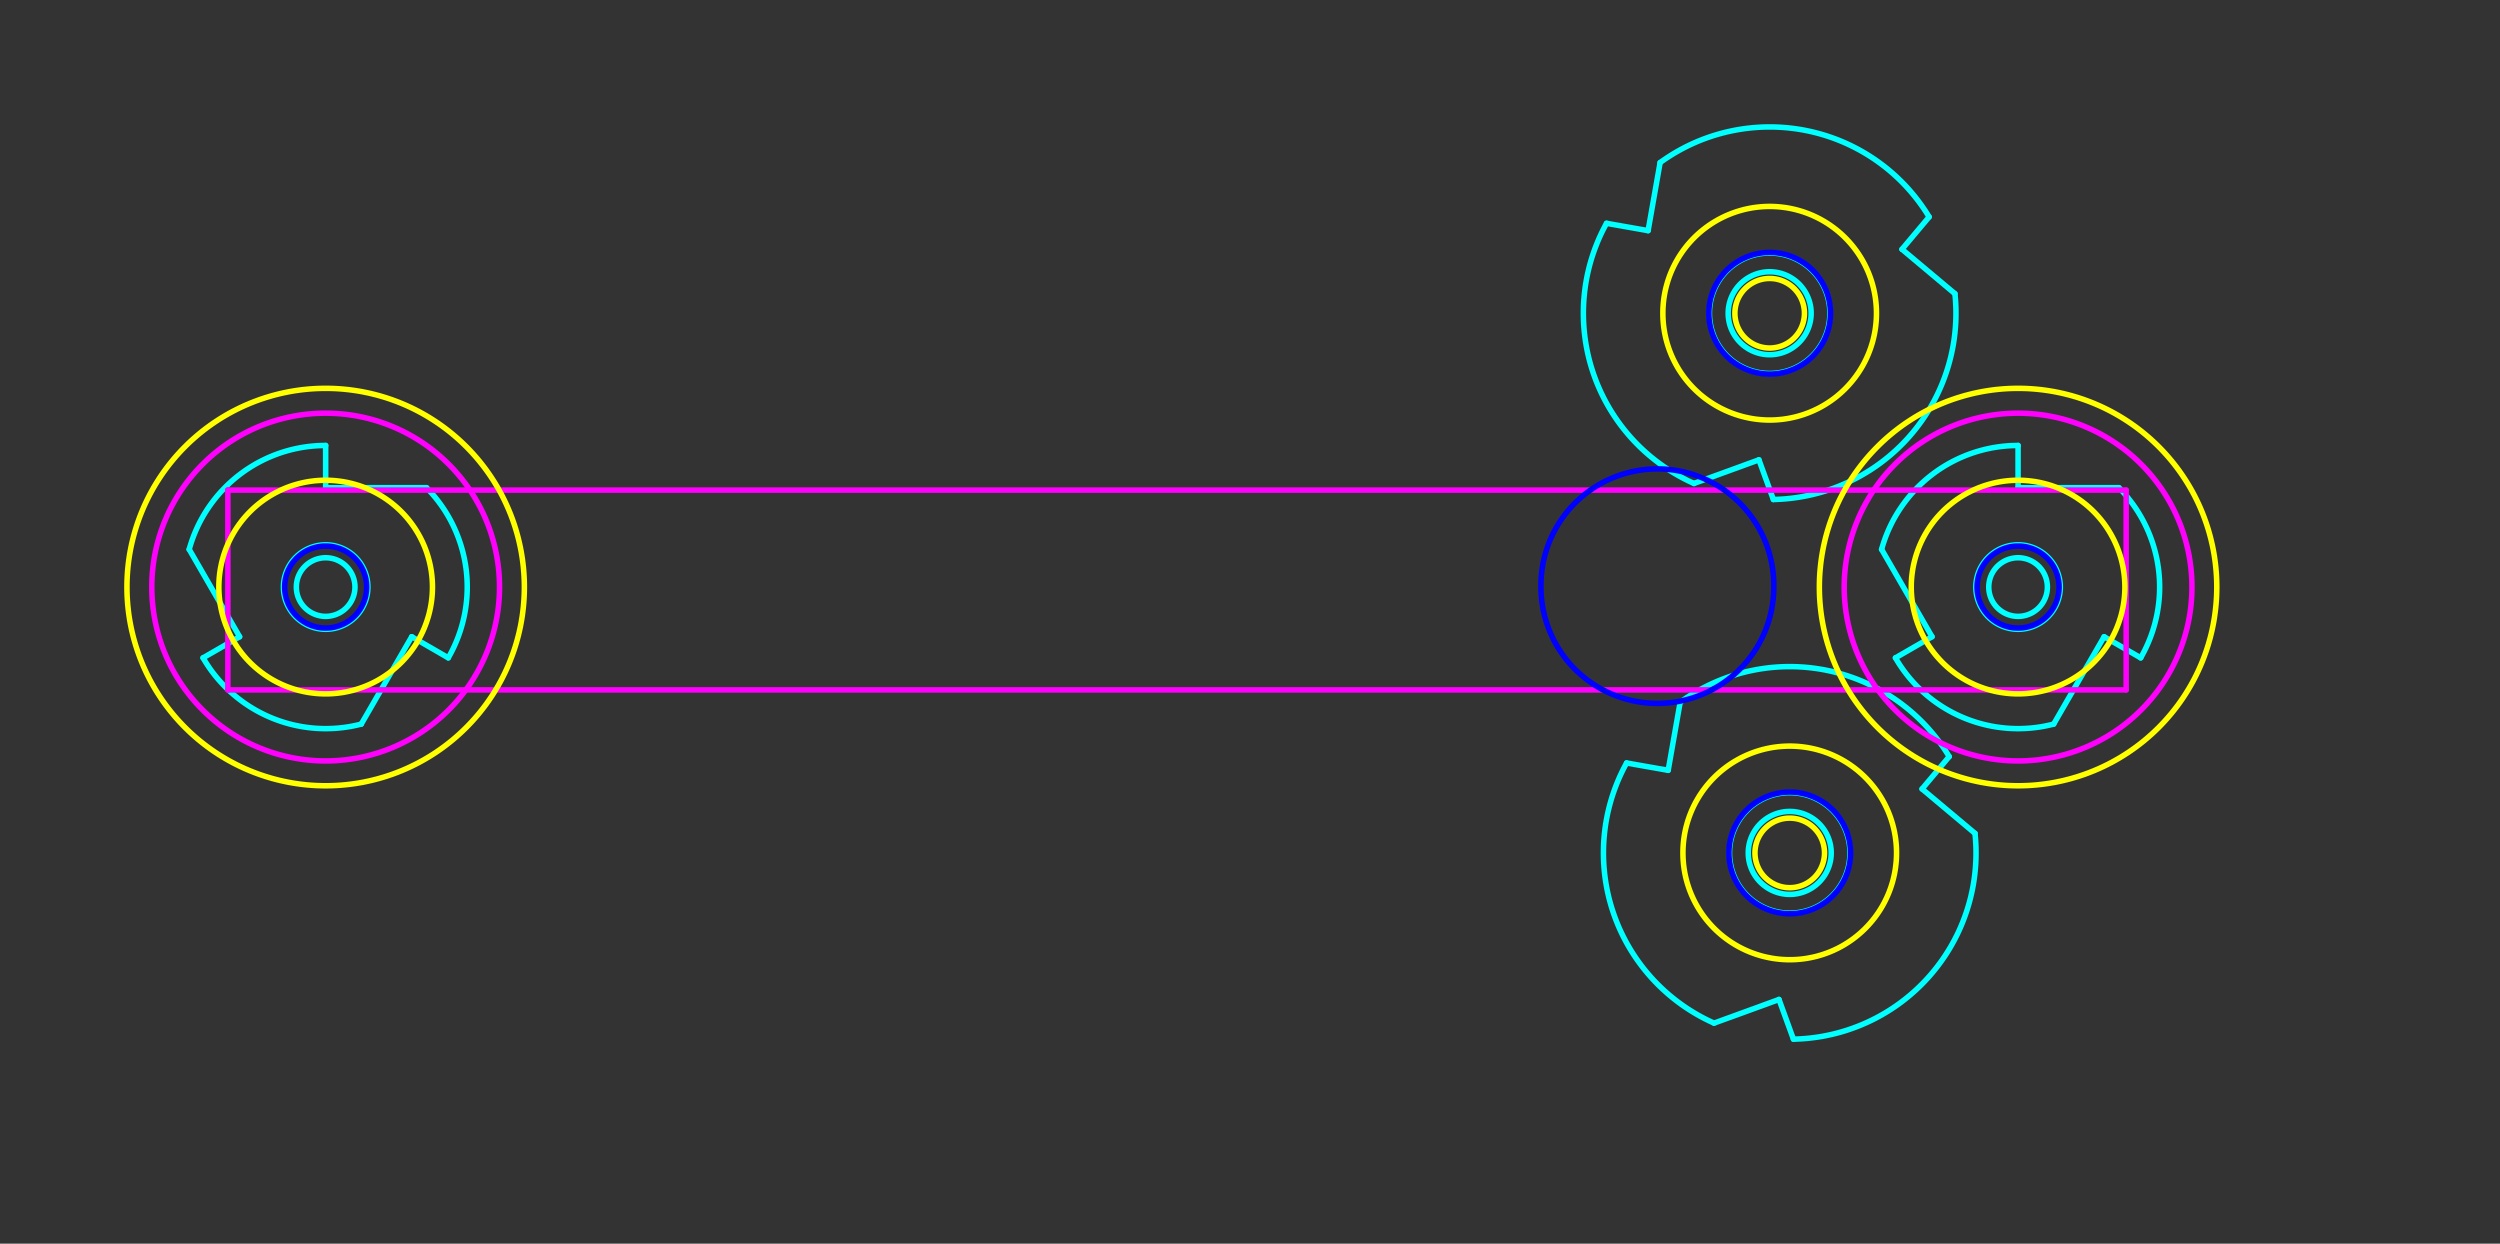 <?xml version="1.0" encoding="UTF-8" standalone="no"?>
<svg
   xmlns:dc="http://purl.org/dc/elements/1.1/"
   xmlns:cc="http://creativecommons.org/ns#"
   xmlns:rdf="http://www.w3.org/1999/02/22-rdf-syntax-ns#"
   xmlns:svg="http://www.w3.org/2000/svg"
   xmlns="http://www.w3.org/2000/svg"
   xmlns:sodipodi="http://sodipodi.sourceforge.net/DTD/sodipodi-0.dtd"
   xmlns:inkscape="http://www.inkscape.org/namespaces/inkscape"
   width="4.718in"
   height="2.347in"
   id="svg2"
   version="1.1"
   inkscape:version="0.91 r13725"
   sodipodi:docname="181110_Generic_Part_Spinner_Assm_1.svg">
  <rect width="100%" height="100%" fill="#333333" stroke="none"/>
  <sodipodi:namedview
     pagecolor="#ffffff"
     bordercolor="#666666"
     borderopacity="1"
     objecttolerance="10"
     gridtolerance="10"
     guidetolerance="10"
     inkscape:pageopacity="0"
     inkscape:pageshadow="2"
     inkscape:window-width="1193"
     inkscape:window-height="772"
     id="namedview1252"
     showgrid="false"
     inkscape:zoom="1.3278223"
     inkscape:cx="229.23083"
     inkscape:cy="134.05526"
     inkscape:window-x="74"
     inkscape:window-y="31"
     inkscape:window-maximized="0"
     inkscape:current-layer="g84"
     units="in"
     fit-margin-top="0.25"
     fit-margin-left="0.25"
     fit-margin-right="0.25"
     fit-margin-bottom="0.25" />
  <desc
     id="desc4">/Users/briancox/Documents/Win_Para_Share/VEL270/2018/181110_GenericParts_3.dxf - scale = 25.400000, origin = (0.000000, 0.000000), auto = False</desc>
  <defs
     id="defs6">
    <marker
       id="DistanceX"
       orient="auto"
       refX="0"
       refY="0"
       style="overflow:visible">
      <path
         d="M 3,-3 -3,3 M 0,-5 0,5"
         style="stroke:#000000;stroke-width:0.5"
         id="path9"
         inkscape:connector-curvature="0" />
    </marker>
    <pattern
       height="8"
       id="Hatch"
       patternUnits="userSpaceOnUse"
       width="8"
       x="0"
       y="0">
      <path
         d="M8 4 l-4,4"
         linecap="square"
         stroke="#000000"
         stroke-width="0.25"
         id="path12" />
      <path
         d="M6 2 l-4,4"
         linecap="square"
         stroke="#000000"
         stroke-width="0.25"
         id="path14" />
      <path
         d="M4 0 l-4,4"
         linecap="square"
         stroke="#000000"
         stroke-width="0.25"
         id="path16" />
    </pattern>
    <symbol
       id="*MODEL_SPACE" />
    <symbol
       id="*PAPER_SPACE" />
  </defs>
  <g
     inkscape:groupmode="layer"
     inkscape:label="Z0_BOTCOMP"
     id="g84"
     transform="translate(-32284.254,49022.63)">
    <path
       d="m 32343.254,-48941.922 a 25.65,25.65 0 0 0 -24.725,18.824"
       style="fill:none;stroke:#00ffff;stroke-linecap:round"
       id="path812"
       inkscape:connector-curvature="0" />
    <path
       d="m 32321.041,-48903.447 a 25.65,25.65 0 0 0 28.665,12"
       style="fill:none;stroke:#00ffff;stroke-linecap:round"
       id="path814"
       inkscape:connector-curvature="0" />
    <path
       d="m 32365.468,-48903.447 a 25.65,25.65 0 0 0 -3.94,-30.825"
       style="fill:none;stroke:#00ffff;stroke-linecap:round"
       id="path816"
       inkscape:connector-curvature="0" />
    <path
       d="m 32321.041,-48903.447 6.625,-3.825"
       style="fill:none;stroke:#00ffff;stroke-linecap:round"
       id="path818"
       inkscape:connector-curvature="0" />
    <path
       d="m 32327.666,-48907.272 -9.137,-15.826"
       style="fill:none;stroke:#00ffff;stroke-linecap:round"
       id="path820"
       inkscape:connector-curvature="0" />
    <path
       d="m 32365.468,-48903.447 -6.625,-3.825"
       style="fill:none;stroke:#00ffff;stroke-linecap:round"
       id="path822"
       inkscape:connector-curvature="0" />
    <path
       d="m 32358.843,-48907.272 -9.137,15.825"
       style="fill:none;stroke:#00ffff;stroke-linecap:round"
       id="path824"
       inkscape:connector-curvature="0" />
    <path
       d="m 32343.254,-48934.272 18.274,0"
       style="fill:none;stroke:#00ffff;stroke-linecap:round"
       id="path826"
       inkscape:connector-curvature="0" />
    <path
       d="m 32343.254,-48941.922 0,7.65"
       style="fill:none;stroke:#00ffff;stroke-linecap:round"
       id="path828"
       inkscape:connector-curvature="0" />
    <path
       d="m 32348.564,-48916.272 a 5.31,5.31 0 1 0 -10.62,0 5.31,5.31 0 1 0 10.62,0 z"
       style="fill:none;stroke:#00ffff;stroke-linecap:round"
       id="path830"
       inkscape:connector-curvature="0" />
    <path
       d="m 32350.904,-48916.272 a 7.65,7.65 0 1 0 -15.3,0 7.65,7.65 0 1 0 15.3,0 z"
       style="fill:none;stroke:#00ffff;stroke-linecap:round"
       id="path832"
       inkscape:connector-curvature="0" />
    <path
       d="m 32612.382,-48965.879 a 7.515,7.515 0 1 0 -15.03,0 7.515,7.515 0 1 0 15.03,0 z"
       style="fill:none;stroke:#00ffff;stroke-linecap:round"
       id="path834"
       inkscape:connector-curvature="0" />
    <path
       d="m 32575.31,-48982.172 a 33.75,33.75 0 0 0 15.842,47.13"
       style="fill:none;stroke:#00ffff;stroke-linecap:round"
       id="path836"
       inkscape:connector-curvature="0" />
    <path
       d="m 32605.536,-48932.136 a 33.75,33.75 0 0 0 32.895,-37.285"
       style="fill:none;stroke:#00ffff;stroke-linecap:round"
       id="path838"
       inkscape:connector-curvature="0" />
    <path
       d="m 32633.756,-48983.33 a 33.75,33.75 0 0 0 -48.737,-9.846"
       style="fill:none;stroke:#00ffff;stroke-linecap:round"
       id="path840"
       inkscape:connector-curvature="0" />
    <path
       d="m 32615.78,-48965.879 a 10.912,10.912 0 1 0 -21.825,0 10.912,10.912 0 1 0 21.825,0 z"
       style="fill:none;stroke:#00ffff;stroke-linecap:round"
       id="path842"
       inkscape:connector-curvature="0" />
    <path
       d="m 32575.31,-48982.172 7.534,1.329"
       style="fill:none;stroke:#00ffff;stroke-linecap:round"
       id="path844"
       inkscape:connector-curvature="0" />
    <path
       d="m 32582.844,-48980.843 2.175,-12.333"
       style="fill:none;stroke:#00ffff;stroke-linecap:round"
       id="path846"
       inkscape:connector-curvature="0" />
    <path
       d="m 32628.838,-48977.47 9.593,8.049"
       style="fill:none;stroke:#00ffff;stroke-linecap:round"
       id="path848"
       inkscape:connector-curvature="0" />
    <path
       d="m 32633.756,-48983.33 -4.918,5.86"
       style="fill:none;stroke:#00ffff;stroke-linecap:round"
       id="path850"
       inkscape:connector-curvature="0" />
    <path
       d="m 32602.92,-48939.324 -11.768,4.282"
       style="fill:none;stroke:#00ffff;stroke-linecap:round"
       id="path852"
       inkscape:connector-curvature="0" />
    <path
       d="m 32605.536,-48932.136 -2.616,-7.188"
       style="fill:none;stroke:#00ffff;stroke-linecap:round"
       id="path854"
       inkscape:connector-curvature="0" />
    <path
       d="m 32616.018,-48868.107 a 7.515,7.515 0 1 0 -15.03,0 7.515,7.515 0 1 0 15.03,0 z"
       style="fill:none;stroke:#00ffff;stroke-linecap:round"
       id="path856"
       inkscape:connector-curvature="0" />
    <path
       d="m 32578.946,-48884.4 a 33.75,33.75 0 0 0 15.842,47.13"
       style="fill:none;stroke:#00ffff;stroke-linecap:round"
       id="path858"
       inkscape:connector-curvature="0" />
    <path
       d="m 32609.172,-48834.364 a 33.75,33.75 0 0 0 32.895,-37.285"
       style="fill:none;stroke:#00ffff;stroke-linecap:round"
       id="path860"
       inkscape:connector-curvature="0" />
    <path
       d="m 32637.391,-48885.558 a 33.75,33.75 0 0 0 -48.737,-9.846"
       style="fill:none;stroke:#00ffff;stroke-linecap:round"
       id="path862"
       inkscape:connector-curvature="0" />
    <path
       d="m 32619.416,-48868.107 a 10.912,10.912 0 1 0 -21.825,0 10.912,10.912 0 1 0 21.825,0 z"
       style="fill:none;stroke:#00ffff;stroke-linecap:round"
       id="path864"
       inkscape:connector-curvature="0" />
    <path
       d="m 32578.946,-48884.4 7.534,1.329"
       style="fill:none;stroke:#00ffff;stroke-linecap:round"
       id="path866"
       inkscape:connector-curvature="0" />
    <path
       d="m 32586.48,-48883.071 2.174,-12.333"
       style="fill:none;stroke:#00ffff;stroke-linecap:round"
       id="path868"
       inkscape:connector-curvature="0" />
    <path
       d="m 32632.474,-48879.698 9.593,8.049"
       style="fill:none;stroke:#00ffff;stroke-linecap:round"
       id="path870"
       inkscape:connector-curvature="0" />
    <path
       d="m 32637.391,-48885.558 -4.917,5.86"
       style="fill:none;stroke:#00ffff;stroke-linecap:round"
       id="path872"
       inkscape:connector-curvature="0" />
    <path
       d="m 32606.555,-48841.553 -11.767,4.283"
       style="fill:none;stroke:#00ffff;stroke-linecap:round"
       id="path874"
       inkscape:connector-curvature="0" />
    <path
       d="m 32609.172,-48834.364 -2.617,-7.189"
       style="fill:none;stroke:#00ffff;stroke-linecap:round"
       id="path876"
       inkscape:connector-curvature="0" />
    <path
       d="m 32649.871,-48941.922 a 25.65,25.65 0 0 0 -24.726,18.824"
       style="fill:none;stroke:#00ffff;stroke-linecap:round"
       id="path878"
       inkscape:connector-curvature="0" />
    <path
       d="m 32627.657,-48903.447 a 25.65,25.65 0 0 0 28.665,12"
       style="fill:none;stroke:#00ffff;stroke-linecap:round"
       id="path880"
       inkscape:connector-curvature="0" />
    <path
       d="m 32672.084,-48903.447 a 25.65,25.65 0 0 0 -3.94,-30.825"
       style="fill:none;stroke:#00ffff;stroke-linecap:round"
       id="path882"
       inkscape:connector-curvature="0" />
    <path
       d="m 32627.657,-48903.447 6.625,-3.825"
       style="fill:none;stroke:#00ffff;stroke-linecap:round"
       id="path884"
       inkscape:connector-curvature="0" />
    <path
       d="m 32634.282,-48907.272 -9.137,-15.826"
       style="fill:none;stroke:#00ffff;stroke-linecap:round"
       id="path886"
       inkscape:connector-curvature="0" />
    <path
       d="m 32672.084,-48903.447 -6.625,-3.825"
       style="fill:none;stroke:#00ffff;stroke-linecap:round"
       id="path888"
       inkscape:connector-curvature="0" />
    <path
       d="m 32665.459,-48907.272 -9.137,15.825"
       style="fill:none;stroke:#00ffff;stroke-linecap:round"
       id="path890"
       inkscape:connector-curvature="0" />
    <path
       d="m 32649.871,-48934.272 18.273,0"
       style="fill:none;stroke:#00ffff;stroke-linecap:round"
       id="path892"
       inkscape:connector-curvature="0" />
    <path
       d="m 32649.871,-48941.922 0,7.65"
       style="fill:none;stroke:#00ffff;stroke-linecap:round"
       id="path894"
       inkscape:connector-curvature="0" />
    <path
       d="m 32655.181,-48916.272 a 5.31,5.31 0 1 0 -10.62,0 5.31,5.31 0 1 0 10.62,0 z"
       style="fill:none;stroke:#00ffff;stroke-linecap:round"
       id="path896"
       inkscape:connector-curvature="0" />
    <path
       d="m 32657.521,-48916.272 a 7.65,7.65 0 1 0 -15.3,0 7.65,7.65 0 1 0 15.3,0 z"
       style="fill:none;stroke:#00ffff;stroke-linecap:round"
       id="path898"
       inkscape:connector-curvature="0" />
  </g>
  <g
     inkscape:groupmode="layer"
     inkscape:label="Z0_TOPCOMP"
     id="g944"
     transform="translate(-32284.254,49022.63)">
    <path
       d="m 32374.754,-48916.272 a 31.5,31.5 0 1 0 -63,0 31.5,31.5 0 1 0 63,0 z"
       style="fill:none;stroke:#ff00ff;stroke-linecap:round"
       id="path1080"
       inkscape:connector-curvature="0" />
    <path
       d="m 32325.538,-48933.839 343.913,0"
       style="fill:none;stroke:#ff00ff;stroke-linecap:round"
       id="path1082"
       inkscape:connector-curvature="0" />
    <path
       d="m 32669.451,-48933.839 0,36.201"
       style="fill:none;stroke:#ff00ff;stroke-linecap:round"
       id="path1084"
       inkscape:connector-curvature="0" />
    <path
       d="m 32669.451,-48897.638 -343.913,0"
       style="fill:none;stroke:#ff00ff;stroke-linecap:round"
       id="path1086"
       inkscape:connector-curvature="0" />
    <path
       d="m 32325.538,-48897.638 0,-36.201"
       style="fill:none;stroke:#ff00ff;stroke-linecap:round"
       id="path1088"
       inkscape:connector-curvature="0" />
    <path
       d="m 32325.538,-48933.839 0,0"
       style="fill:none;stroke:#ff00ff;stroke-linecap:round"
       id="path1090"
       inkscape:connector-curvature="0" />
    <path
       d="m 32681.371,-48916.272 a 31.5,31.5 0 1 0 -63,0 31.5,31.5 0 1 0 63,0 z"
       style="fill:none;stroke:#ff00ff;stroke-linecap:round"
       id="path1092"
       inkscape:connector-curvature="0" />
  </g>
  <g
     inkscape:groupmode="layer"
     inkscape:label="Z0_CUT250"
     id="g1098"
     transform="translate(-32284.254,49022.63)" />
  <g
     inkscape:groupmode="layer"
     inkscape:label="Z0_CUT500"
     id="g1116"
     transform="translate(-32284.254,49022.63)">
    <path
       d="m 32350.679,-48916.272 a 7.425,7.425 0 1 0 -14.85,0 7.425,7.425 0 1 0 14.85,0 z"
       style="fill:none;stroke:#0000ff;stroke-linecap:round"
       id="path1174"
       inkscape:connector-curvature="0" />
    <path
       d="m 32615.892,-48965.879 a 11.025,11.025 0 1 0 -22.05,0 11.025,11.025 0 1 0 22.05,0 z"
       style="fill:none;stroke:#0000ff;stroke-linecap:round"
       id="path1176"
       inkscape:connector-curvature="0" />
    <path
       d="m 32619.528,-48868.107 a 11.025,11.025 0 1 0 -22.05,0 11.025,11.025 0 1 0 22.05,0 z"
       style="fill:none;stroke:#0000ff;stroke-linecap:round"
       id="path1178"
       inkscape:connector-curvature="0" />
    <path
       d="m 32605.619,-48916.437 a 21.094,21.094 0 1 0 -42.187,0 21.094,21.094 0 1 0 42.187,0 z"
       style="fill:none;stroke:#0000ff;stroke-linecap:round"
       id="path1180"
       inkscape:connector-curvature="0" />
    <path
       d="m 32657.296,-48916.272 a 7.425,7.425 0 1 0 -14.85,0 7.425,7.425 0 1 0 14.85,0 z"
       style="fill:none;stroke:#0000ff;stroke-linecap:round"
       id="path1182"
       inkscape:connector-curvature="0" />
  </g>
  <g
     inkscape:groupmode="layer"
     inkscape:label="Z0_PLASTICS"
     id="g1190"
     transform="translate(-32284.254,49022.63)" />
  <g
     inkscape:groupmode="layer"
     inkscape:label="Z0_RUBBER"
     id="g1212"
     transform="translate(-32284.254,49022.63)">
    <path
       d="m 32624.217,-48965.879 a 19.35,19.35 0 1 0 -38.7,0 19.35,19.35 0 1 0 38.7,0 z"
       style="fill:none;stroke:#ffff00;stroke-linecap:round"
       id="path1226"
       inkscape:connector-curvature="0" />
    <path
       d="m 32611.167,-48965.879 a 6.3,6.3 0 1 0 -12.6,0 6.3,6.3 0 1 0 12.6,0 z"
       style="fill:none;stroke:#ffff00;stroke-linecap:round"
       id="path1228"
       inkscape:connector-curvature="0" />
    <path
       d="m 32627.853,-48868.107 a 19.35,19.35 0 1 0 -38.7,0 19.35,19.35 0 1 0 38.7,0 z"
       style="fill:none;stroke:#ffff00;stroke-linecap:round"
       id="path1230"
       inkscape:connector-curvature="0" />
    <path
       d="m 32614.803,-48868.107 a 6.3,6.3 0 1 0 -12.6,0 6.3,6.3 0 1 0 12.6,0 z"
       style="fill:none;stroke:#ffff00;stroke-linecap:round"
       id="path1232"
       inkscape:connector-curvature="0" />
    <path
       d="m 32379.254,-48916.272 a 36,36 0 1 0 -72,0 36,36 0 1 0 72,0 z"
       style="fill:none;stroke:#ffff00;stroke-linecap:round"
       id="path1234"
       inkscape:connector-curvature="0" />
    <path
       d="m 32362.604,-48916.272 a 19.35,19.35 0 1 0 -38.7,0 19.35,19.35 0 1 0 38.7,0 z"
       style="fill:none;stroke:#ffff00;stroke-linecap:round"
       id="path1236"
       inkscape:connector-curvature="0" />
    <path
       d="m 32685.871,-48916.272 a 36,36 0 1 0 -72,0 36,36 0 1 0 72,0 z"
       style="fill:none;stroke:#ffff00;stroke-linecap:round"
       id="path1238"
       inkscape:connector-curvature="0" />
    <path
       d="m 32669.221,-48916.272 a 19.35,19.35 0 1 0 -38.7,0 19.35,19.35 0 1 0 38.7,0 z"
       style="fill:none;stroke:#ffff00;stroke-linecap:round"
       id="path1240"
       inkscape:connector-curvature="0" />
  </g>
  <g
     inkscape:groupmode="layer"
     inkscape:label="Z0_ZONES"
     id="g1246"
     transform="translate(-32284.254,49022.63)" />
  <g
     inkscape:groupmode="layer"
     inkscape:label="Z0_WOODOUTLINE"
     id="g1248"
     transform="translate(-32284.254,49022.63)" />
  <g
     inkscape:groupmode="layer"
     inkscape:label="Z0_LOWERTHIRD"
     id="g1250"
     transform="translate(-32284.254,49022.63)" />
</svg>
